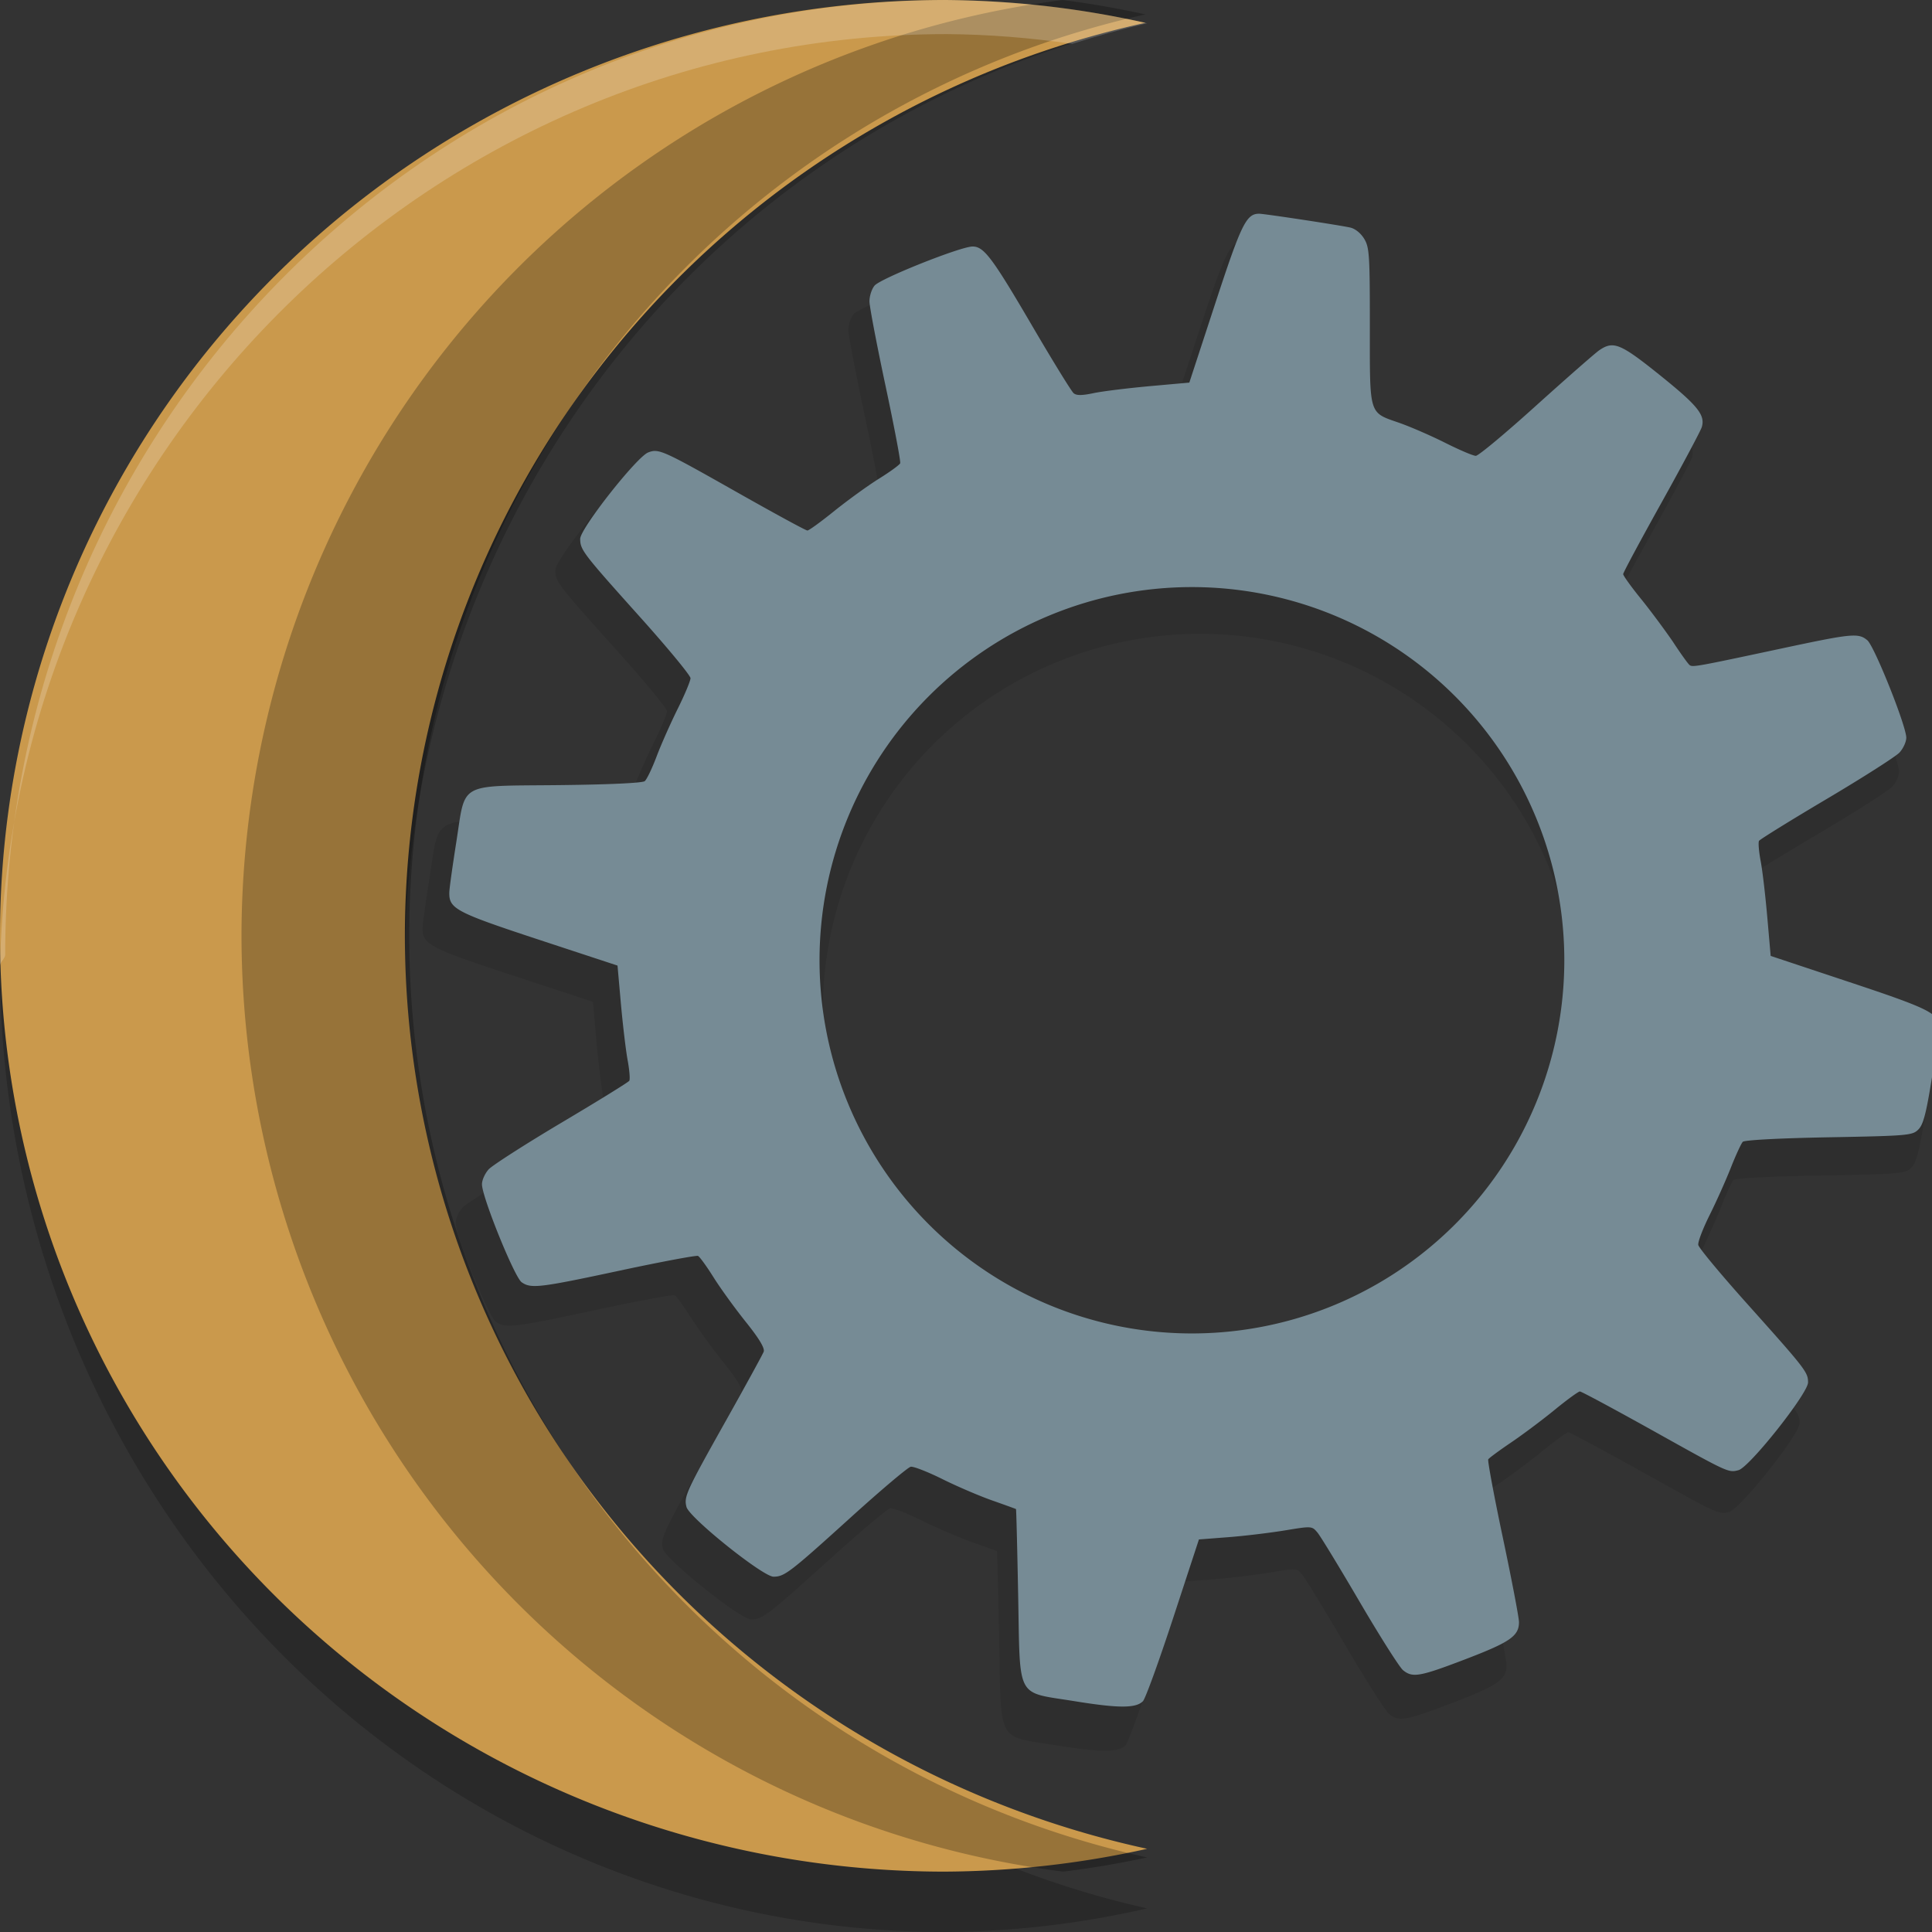 <?xml version="1.0" encoding="UTF-8" standalone="no"?>
<svg
   xmlns:dc="http://purl.org/dc/elements/1.1/"
   xmlns:cc="http://creativecommons.org/ns#"
   xmlns:rdf="http://www.w3.org/1999/02/22-rdf-syntax-ns#"
   xmlns:svg="http://www.w3.org/2000/svg"
   xmlns="http://www.w3.org/2000/svg"
   xmlns:sodipodi="http://sodipodi.sourceforge.net/DTD/sodipodi-0.dtd"
   xmlns:inkscape="http://www.inkscape.org/namespaces/inkscape"
   width="32"
   height="32"
   version="1.1"
   id="svg14"
   sodipodi:docname="openmw-cs.svg"
   inkscape:version="1.0.1 (3bc2e813f5, 2020-09-07)">
  <rect width="100%" height="100%" fill="#333333" stroke="none"/>
  <defs
     id="defs18" />
  <sodipodi:namedview
     pagecolor="#ffffff"
     bordercolor="#666666"
     borderopacity="1"
     objecttolerance="10"
     gridtolerance="10"
     guidetolerance="10"
     inkscape:pageopacity="0"
     inkscape:pageshadow="2"
     inkscape:window-width="1841"
     inkscape:window-height="1026"
     id="namedview16"
     showgrid="true"
     inkscape:zoom="20.557084"
     inkscape:cx="23.624248"
     inkscape:cy="17.39206"
     inkscape:window-x="79"
     inkscape:window-y="26"
     inkscape:window-maximized="1"
     inkscape:current-layer="svg14"
     inkscape:document-rotation="0">
    <inkscape:grid
       type="xygrid"
       id="grid836" />
  </sodipodi:namedview>
  <path
     style="opacity:0.2;stroke-width:0.565"
     d="M 15.647,0 A 15.647,16 0 0 0 0,16 15.647,16 0 0 0 15.647,32 15.647,16 0 0 0 19,31.609 15.647,16 0 0 1 6.706,16 15.647,16 0 0 1 18.972,0.391 15.647,16 0 0 0 15.647,0 Z"
     id="path2" />
  <path
     style="fill:#ca994c;stroke-width:0.556"
     d="M 15.647,0 A 15.647,15.5 0 0 0 0,15.5 15.647,15.5 0 0 0 15.647,31 15.647,15.5 0 0 0 19,30.622 15.647,15.5 0 0 1 6.706,15.5 15.647,15.5 0 0 1 18.972,0.378 15.647,15.5 0 0 0 15.647,0 Z"
     id="path8" />
  <path
     style="opacity:0.25;stroke-width:0.557"
     d="M 17.601,0 A 15.556,15.645 0 0 0 4,15.502 15.556,15.645 0 0 0 17.609,31 15.556,15.645 0 0 0 19,30.765 15.556,15.645 0 0 1 6.778,15.502 15.556,15.645 0 0 1 18.972,0.239 15.556,15.645 0 0 0 17.601,0 Z"
     id="path26" />
  <path
     style="opacity:0.2;fill:#ffffff;stroke-width:0.561"
     d="M 15.685,0 C 7.07,0 0.086,7.079 0.086,15.812 0.088,15.875 -0.003,15.937 -3.3360196e-7,16 0.198,7.442 7.195,0.565 15.685,0.565 c 0.695,0.005 1.388,0.062 2.075,0.161 0.408,-0.13 0.822,-0.244 1.239,-0.34 C 17.912,0.138 16.801,0.008 15.685,0 Z"
     id="path28"
     sodipodi:nodetypes="ccccccc" />
  <path
     id="path6-6"
     style="opacity:0.1;stroke-width:0.568"
     d="m 20.592,4 c -0.216,-0.001 -0.3,0.17 -0.738,1.504 l -0.435,1.325 -0.665,0.06 c -0.366,0.033 -0.789,0.085 -0.939,0.117 -0.198,0.041 -0.289,0.042 -0.337,0.002 C 17.442,6.977 17.133,6.477 16.792,5.896 16.112,4.736 15.974,4.55 15.783,4.55 c -0.201,0 -1.548,0.536 -1.646,0.655 -0.048,0.058 -0.086,0.179 -0.085,0.265 6.24e-4,0.086 0.122,0.719 0.269,1.407 0.147,0.688 0.258,1.275 0.247,1.303 -0.011,0.027 -0.171,0.143 -0.356,0.259 -0.185,0.115 -0.521,0.357 -0.746,0.538 -0.224,0.181 -0.429,0.33 -0.455,0.33 -0.026,0 -0.552,-0.285 -1.167,-0.633 C 10.577,7.959 10.517,7.931 10.338,7.999 10.145,8.073 9.197,9.275 9.197,9.446 c 0,0.186 0.046,0.244 1.012,1.318 0.462,0.514 0.839,0.971 0.839,1.015 0,0.044 -0.097,0.277 -0.216,0.517 -0.12,0.24 -0.279,0.6 -0.354,0.798 -0.075,0.198 -0.164,0.381 -0.198,0.409 -0.038,0.032 -0.594,0.057 -1.445,0.067 -1.707,0.018 -1.557,-0.064 -1.718,0.952 -0.062,0.394 -0.116,0.774 -0.118,0.847 -0.006,0.271 0.109,0.332 1.498,0.789 l 1.324,0.435 0.058,0.649 c 0.032,0.357 0.084,0.782 0.113,0.943 0.03,0.161 0.042,0.312 0.027,0.336 -0.015,0.024 -0.527,0.34 -1.137,0.701 -0.61,0.362 -1.159,0.714 -1.221,0.78 -0.062,0.067 -0.113,0.179 -0.113,0.252 0,0.213 0.545,1.555 0.666,1.64 0.158,0.111 0.295,0.094 1.659,-0.198 0.687,-0.147 1.273,-0.256 1.301,-0.244 0.028,0.012 0.144,0.172 0.26,0.356 0.115,0.184 0.36,0.521 0.543,0.749 0.228,0.284 0.322,0.442 0.3,0.499 -0.018,0.046 -0.3,0.561 -0.628,1.144 -0.673,1.196 -0.712,1.279 -0.668,1.454 0.045,0.179 1.283,1.169 1.462,1.169 0.184,-4.64e-4 0.273,-0.068 1.305,-1.001 0.502,-0.454 0.951,-0.832 0.998,-0.84 0.046,-0.008 0.285,0.085 0.532,0.208 0.247,0.122 0.624,0.283 0.837,0.358 0.213,0.075 0.392,0.14 0.397,0.143 0.006,0.003 0.021,0.653 0.037,1.444 0.034,1.766 -0.047,1.612 0.94,1.772 0.741,0.12 1.034,0.121 1.153,0.002 0.041,-0.042 0.269,-0.669 0.507,-1.394 l 0.433,-1.316 0.499,-0.039 c 0.274,-0.021 0.699,-0.072 0.947,-0.113 0.448,-0.074 0.451,-0.074 0.544,0.038 0.051,0.062 0.37,0.586 0.71,1.164 0.34,0.578 0.666,1.091 0.725,1.14 0.161,0.132 0.277,0.111 1.055,-0.186 0.743,-0.284 0.892,-0.387 0.891,-0.62 -1.5e-4,-0.073 -0.121,-0.705 -0.27,-1.407 -0.149,-0.702 -0.26,-1.296 -0.246,-1.317 0.013,-0.021 0.184,-0.147 0.382,-0.281 0.197,-0.133 0.528,-0.38 0.735,-0.549 0.206,-0.169 0.396,-0.306 0.422,-0.306 0.025,-3.7e-5 0.565,0.289 1.2,0.643 1.298,0.723 1.29,0.72 1.462,0.677 0.183,-0.046 1.169,-1.286 1.169,-1.47 0,-0.172 -0.042,-0.225 -1.024,-1.319 -0.441,-0.491 -0.809,-0.933 -0.818,-0.983 -0.009,-0.05 0.077,-0.273 0.189,-0.496 0.112,-0.223 0.272,-0.58 0.356,-0.793 0.084,-0.214 0.175,-0.41 0.202,-0.437 0.029,-0.03 0.615,-0.061 1.446,-0.075 1.332,-0.024 1.402,-0.031 1.501,-0.131 0.082,-0.082 0.129,-0.266 0.224,-0.85 0.067,-0.41 0.122,-0.794 0.122,-0.853 0.002,-0.238 -0.141,-0.311 -1.499,-0.762 l -1.325,-0.439 -0.057,-0.647 c -0.031,-0.356 -0.08,-0.78 -0.111,-0.941 -0.031,-0.161 -0.043,-0.314 -0.028,-0.338 0.015,-0.025 0.526,-0.341 1.136,-0.701 0.61,-0.361 1.159,-0.711 1.221,-0.778 0.062,-0.067 0.113,-0.179 0.113,-0.247 0,-0.197 -0.536,-1.535 -0.655,-1.633 -0.15,-0.124 -0.253,-0.114 -1.449,0.141 -1.404,0.3 -1.48,0.313 -1.531,0.277 -0.024,-0.017 -0.152,-0.194 -0.284,-0.394 -0.132,-0.2 -0.374,-0.527 -0.536,-0.726 -0.162,-0.199 -0.294,-0.383 -0.294,-0.408 -3e-5,-0.025 0.29,-0.564 0.645,-1.2 0.355,-0.636 0.657,-1.205 0.675,-1.263 C 28.08,7.372 27.956,7.216 27.327,6.711 26.657,6.173 26.539,6.123 26.299,6.287 c -0.068,0.047 -0.544,0.463 -1.058,0.925 -0.513,0.463 -0.969,0.842 -1.013,0.842 -0.044,0 -0.277,-0.099 -0.517,-0.22 C 23.471,7.715 23.129,7.567 22.95,7.504 22.426,7.321 22.45,7.397 22.45,5.884 22.45,4.681 22.441,4.562 22.353,4.417 22.295,4.322 22.202,4.249 22.117,4.231 21.901,4.185 20.685,4.001 20.592,4 Z m -0.714,6.498 a 6.25,6.25 0 0 1 6.25,6.25 6.25,6.25 0 0 1 -6.25,6.25 6.25,6.25 0 0 1 -6.25,-6.25 6.25,6.25 0 0 1 6.25,-6.25 z" />
  <path
     id="path8-6"
     style="fill:#768b95;stroke-width:0.561"
     d="m 20.856,3.54 c -0.213,-0.001 -0.296,0.169 -0.728,1.487 l -0.429,1.31 -0.656,0.059 c -0.361,0.033 -0.779,0.084 -0.927,0.115 -0.195,0.041 -0.285,0.042 -0.333,0.002 -0.036,-0.03 -0.341,-0.525 -0.677,-1.099 -0.671,-1.147 -0.808,-1.331 -0.997,-1.331 -0.198,0 -1.527,0.53 -1.624,0.648 -0.048,0.058 -0.085,0.177 -0.084,0.262 6.16e-4,0.085 0.12,0.711 0.265,1.392 0.145,0.681 0.255,1.261 0.244,1.288 -0.011,0.027 -0.169,0.142 -0.352,0.256 -0.183,0.114 -0.514,0.354 -0.736,0.532 -0.222,0.179 -0.423,0.326 -0.449,0.326 -0.026,0 -0.544,-0.282 -1.152,-0.626 -1.25,-0.707 -1.309,-0.735 -1.485,-0.667 -0.19,0.073 -1.126,1.261 -1.126,1.431 0,0.184 0.046,0.241 0.999,1.304 0.125,0.139 0.243,0.274 0.349,0.397 0.282,0.327 0.479,0.575 0.479,0.607 0,0.044 -0.096,0.274 -0.214,0.511 -0.118,0.238 -0.276,0.594 -0.349,0.789 -0.074,0.195 -0.161,0.377 -0.195,0.405 -0.038,0.031 -0.586,0.057 -1.426,0.066 -1.685,0.018 -1.537,-0.063 -1.695,0.942 -0.061,0.389 -0.115,0.766 -0.116,0.837 -0.006,0.268 0.108,0.328 1.479,0.78 l 1.307,0.43 0.057,0.642 c 0.032,0.353 0.082,0.774 0.112,0.933 0.029,0.159 0.041,0.308 0.026,0.333 -0.015,0.024 -0.52,0.336 -1.123,0.694 -0.602,0.358 -1.144,0.706 -1.205,0.772 -0.061,0.066 -0.112,0.177 -0.112,0.249 0,0.21 0.538,1.538 0.657,1.622 0.156,0.109 0.291,0.093 1.637,-0.195 0.678,-0.145 1.256,-0.253 1.284,-0.241 0.027,0.012 0.142,0.17 0.256,0.352 0.114,0.182 0.355,0.515 0.536,0.741 0.225,0.281 0.317,0.437 0.296,0.494 -0.017,0.045 -0.296,0.554 -0.62,1.132 -0.664,1.183 -0.703,1.265 -0.659,1.438 0.044,0.177 1.266,1.156 1.442,1.156 0.182,-4.58e-4 0.269,-0.067 1.288,-0.99 0.496,-0.449 0.939,-0.823 0.985,-0.831 0.046,-0.008 0.281,0.084 0.525,0.205 0.243,0.121 0.615,0.28 0.826,0.354 0.21,0.074 0.387,0.138 0.392,0.142 0.005,0.003 0.021,0.646 0.036,1.428 0.034,1.747 -0.046,1.595 0.928,1.753 0.732,0.119 1.021,0.12 1.138,0.002 0.041,-0.041 0.266,-0.662 0.501,-1.378 l 0.427,-1.302 0.493,-0.038 c 0.27,-0.021 0.69,-0.072 0.934,-0.112 0.442,-0.073 0.445,-0.073 0.537,0.037 0.051,0.061 0.366,0.579 0.701,1.151 0.335,0.572 0.657,1.079 0.715,1.127 0.159,0.13 0.273,0.11 1.042,-0.184 0.733,-0.281 0.88,-0.382 0.879,-0.613 -1.48e-4,-0.072 -0.119,-0.697 -0.266,-1.392 -0.147,-0.694 -0.256,-1.282 -0.243,-1.303 0.013,-0.021 0.182,-0.146 0.377,-0.278 0.195,-0.132 0.521,-0.376 0.725,-0.543 0.204,-0.167 0.391,-0.303 0.416,-0.303 0.025,-3.6e-5 0.557,0.286 1.184,0.635 1.281,0.715 1.273,0.712 1.442,0.669 0.18,-0.045 1.153,-1.272 1.153,-1.454 0,-0.17 -0.042,-0.222 -1.011,-1.305 -0.435,-0.486 -0.799,-0.923 -0.807,-0.972 -0.009,-0.049 0.076,-0.27 0.186,-0.491 0.11,-0.22 0.268,-0.573 0.352,-0.785 0.083,-0.211 0.173,-0.405 0.199,-0.432 0.029,-0.029 0.607,-0.06 1.427,-0.075 1.315,-0.024 1.384,-0.031 1.482,-0.13 0.081,-0.081 0.128,-0.263 0.221,-0.841 0.066,-0.406 0.12,-0.786 0.12,-0.844 0.002,-0.235 -0.139,-0.308 -1.48,-0.754 l -1.308,-0.435 -0.056,-0.64 c -0.031,-0.352 -0.079,-0.771 -0.11,-0.931 -0.03,-0.16 -0.042,-0.31 -0.027,-0.335 0.015,-0.024 0.519,-0.337 1.122,-0.694 0.602,-0.357 1.144,-0.703 1.205,-0.769 0.061,-0.066 0.112,-0.177 0.112,-0.245 0,-0.195 -0.529,-1.519 -0.646,-1.615 -0.148,-0.123 -0.25,-0.113 -1.43,0.139 -1.386,0.296 -1.461,0.31 -1.511,0.274 -0.024,-0.016 -0.15,-0.191 -0.28,-0.39 C 27.574,10.433 27.335,10.11 27.175,9.913 27.015,9.716 26.885,9.534 26.885,9.509 c -3e-5,-0.025 0.286,-0.557 0.636,-1.186 0.35,-0.629 0.649,-1.191 0.666,-1.249 0.059,-0.199 -0.064,-0.353 -0.685,-0.853 -0.662,-0.532 -0.778,-0.582 -1.014,-0.419 -0.067,0.046 -0.537,0.458 -1.044,0.915 -0.507,0.458 -0.956,0.833 -1,0.833 -0.044,0 -0.273,-0.098 -0.51,-0.217 C 23.697,7.214 23.359,7.068 23.183,7.006 22.666,6.825 22.689,6.9 22.689,5.404 22.689,4.214 22.681,4.096 22.594,3.953 22.536,3.859 22.444,3.786 22.36,3.768 22.147,3.723 20.947,3.541 20.856,3.54 Z m -1.114,6.184 a 6.168,6.181 0 0 1 6.168,6.181 6.168,6.181 0 0 1 -6.168,6.181 6.168,6.181 0 0 1 -6.168,-6.181 6.168,6.181 0 0 1 6.168,-6.181 z" />
</svg>
